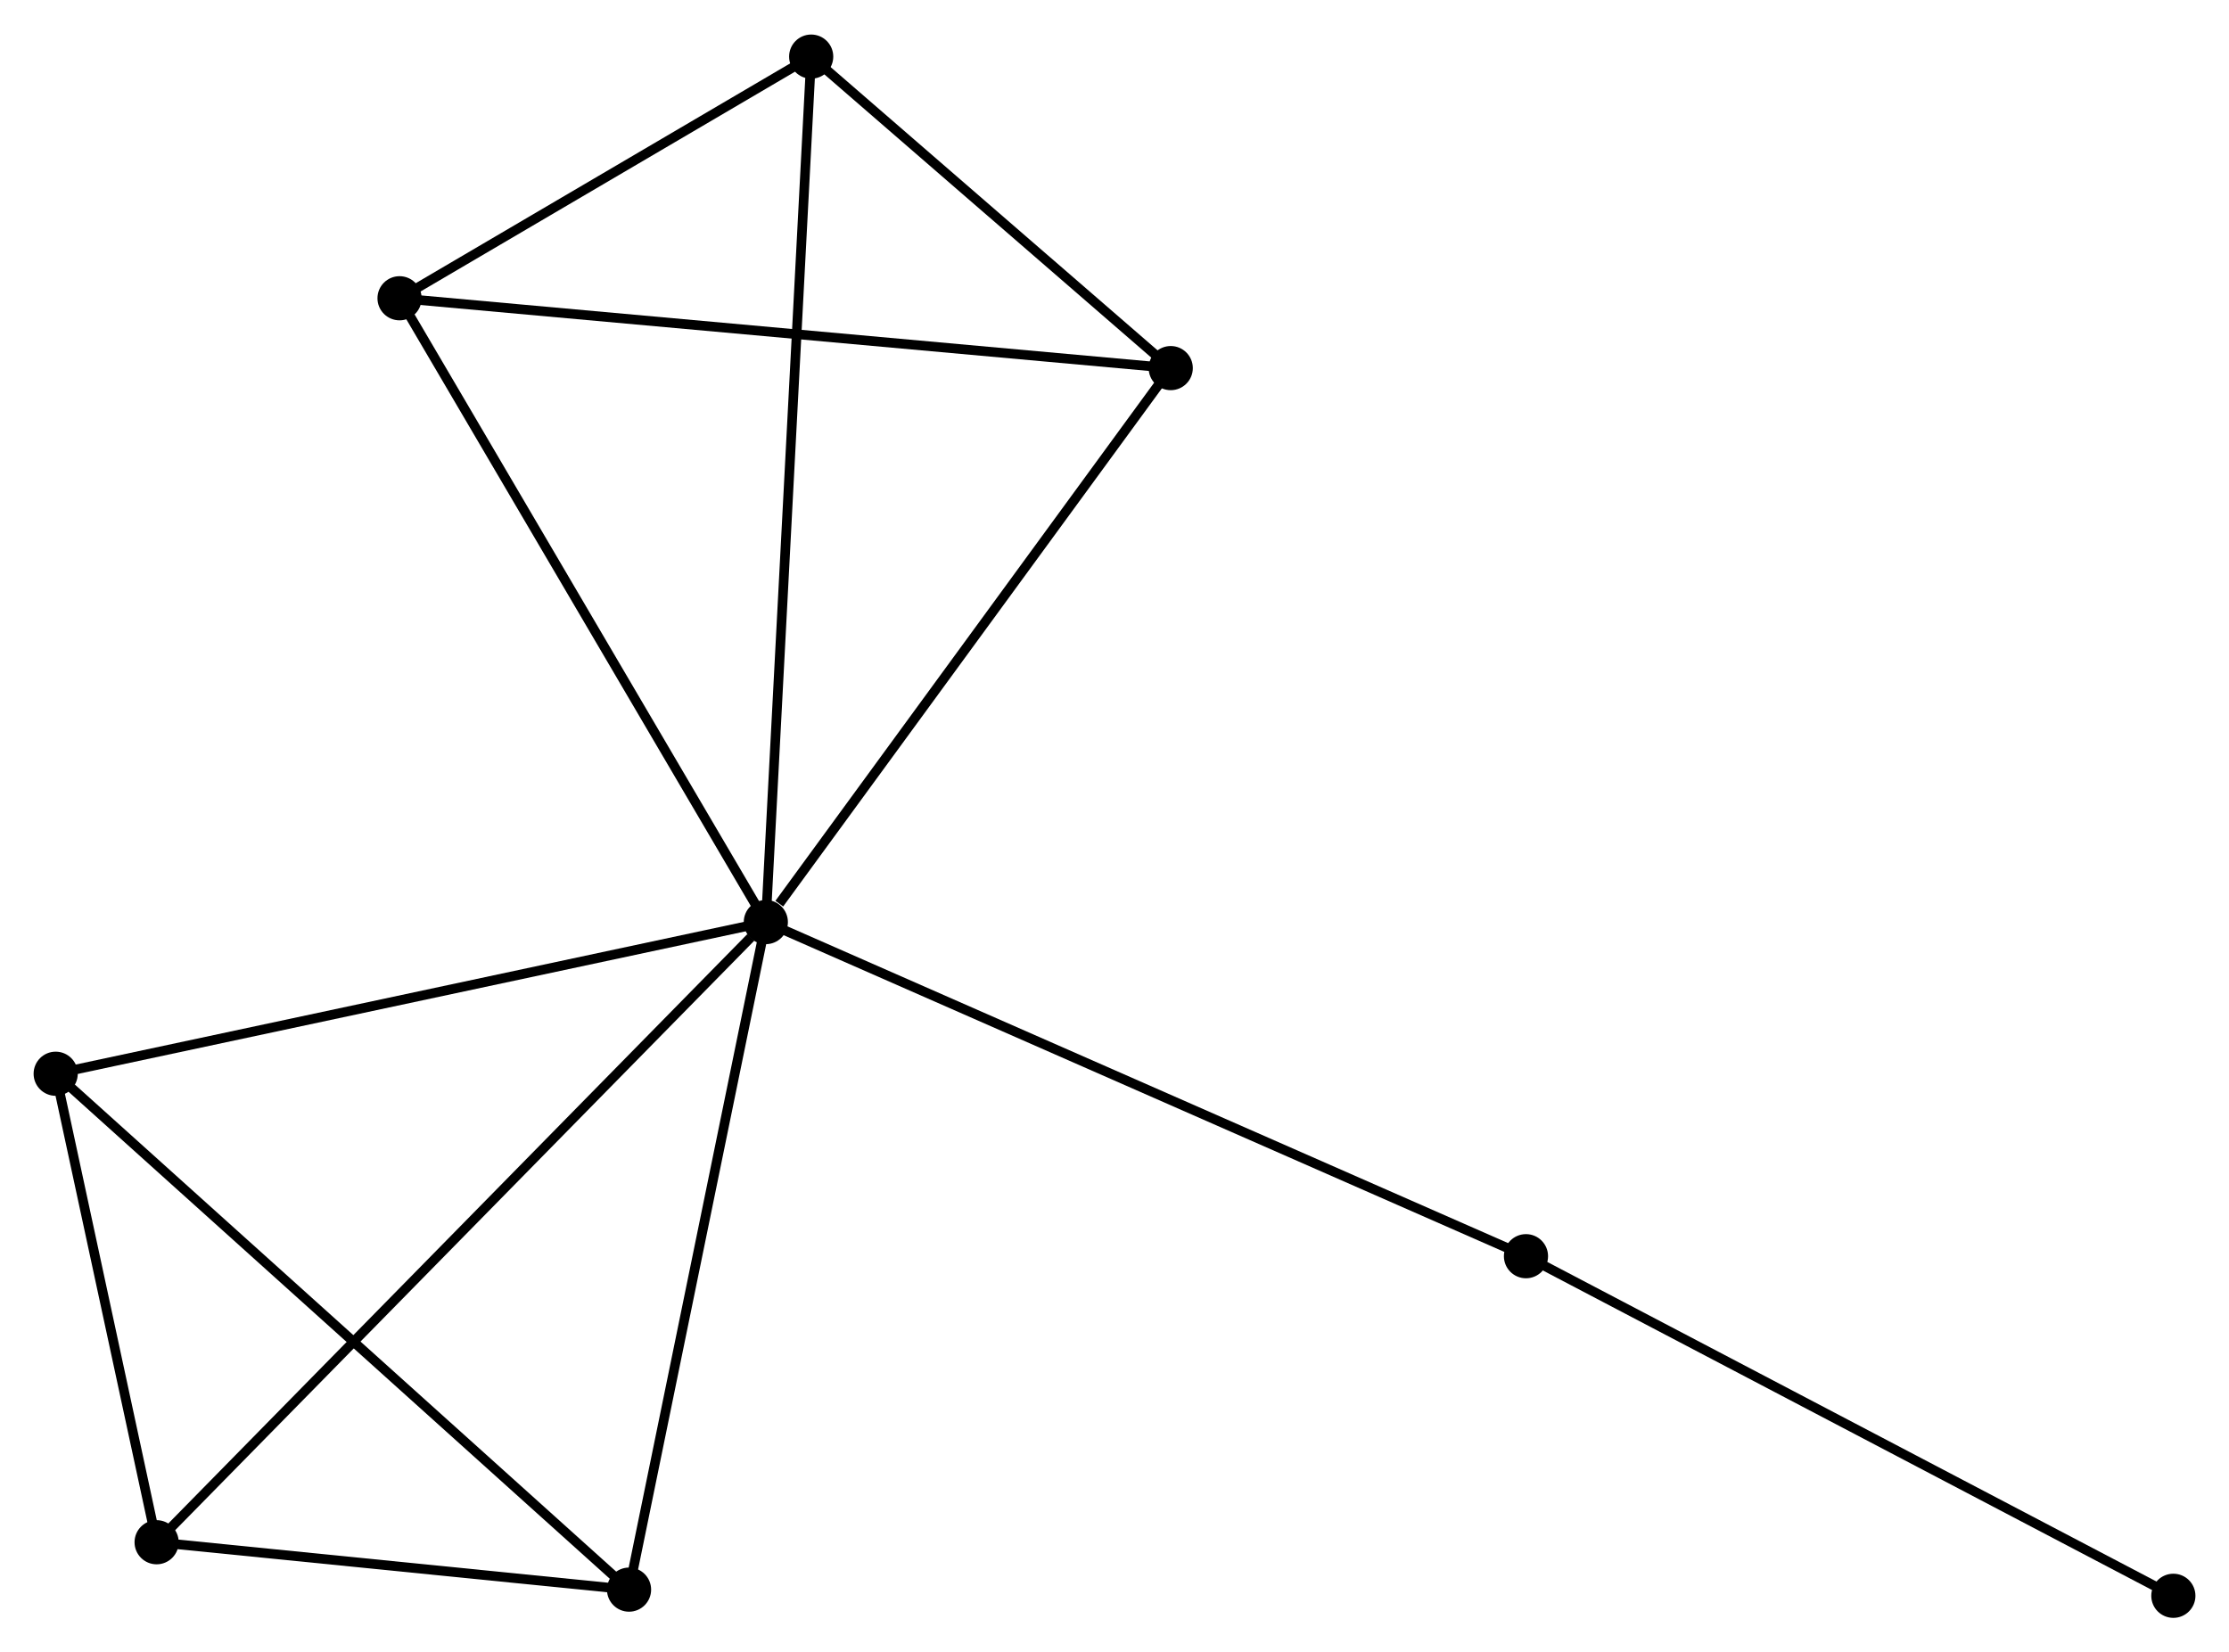 <?xml version="1.0" encoding="UTF-8" standalone="no"?>
<!DOCTYPE svg PUBLIC "-//W3C//DTD SVG 1.1//EN"
 "http://www.w3.org/Graphics/SVG/1.1/DTD/svg11.dtd">
<!-- Generated by graphviz version 2.36.0 (20140111.2315)
 -->
<!-- Title: %3 Pages: 1 -->
<svg width="232pt" height="172pt"
 viewBox="0.00 0.00 232.18 171.94" xmlns="http://www.w3.org/2000/svg" xmlns:xlink="http://www.w3.org/1999/xlink">
<g id="graph0" class="graph" transform="scale(1 1) rotate(0) translate(4 167.94)">
<title>%3</title>
<!-- 0 -->
<g id="node1" class="node"><title>0</title>
<ellipse fill="black" stroke="black" cx="75.771" cy="-71.981" rx="1.8" ry="1.8"/>
</g>
<!-- 1 -->
<g id="node2" class="node"><title>1</title>
<ellipse fill="black" stroke="black" cx="117.948" cy="-129.691" rx="1.8" ry="1.8"/>
</g>
<!-- 0&#45;&#45;1 -->
<g id="edge1" class="edge"><title>0&#45;&#45;1</title>
<path fill="none" stroke="black" d="M77.174,-73.901C83.692,-82.819 110.942,-120.105 116.825,-128.154"/>
</g>
<!-- 2 -->
<g id="node3" class="node"><title>2</title>
<ellipse fill="black" stroke="black" cx="12.314" cy="-7.379" rx="1.8" ry="1.8"/>
</g>
<!-- 0&#45;&#45;2 -->
<g id="edge2" class="edge"><title>0&#45;&#45;2</title>
<path fill="none" stroke="black" d="M74.203,-70.384C65.347,-61.368 21.713,-16.948 13.61,-8.699"/>
</g>
<!-- 3 -->
<g id="node4" class="node"><title>3</title>
<ellipse fill="black" stroke="black" cx="37.618" cy="-136.966" rx="1.8" ry="1.8"/>
</g>
<!-- 0&#45;&#45;3 -->
<g id="edge3" class="edge"><title>0&#45;&#45;3</title>
<path fill="none" stroke="black" d="M74.828,-73.587C69.595,-82.5 44.168,-125.81 38.668,-135.177"/>
</g>
<!-- 4 -->
<g id="node5" class="node"><title>4</title>
<ellipse fill="black" stroke="black" cx="61.523" cy="-2.442" rx="1.8" ry="1.8"/>
</g>
<!-- 0&#45;&#45;4 -->
<g id="edge4" class="edge"><title>0&#45;&#45;4</title>
<path fill="none" stroke="black" d="M75.36,-69.974C73.28,-59.82 63.93,-14.185 61.909,-4.324"/>
</g>
<!-- 5 -->
<g id="node6" class="node"><title>5</title>
<ellipse fill="black" stroke="black" cx="80.496" cy="-162.14" rx="1.8" ry="1.8"/>
</g>
<!-- 0&#45;&#45;5 -->
<g id="edge5" class="edge"><title>0&#45;&#45;5</title>
<path fill="none" stroke="black" d="M75.87,-73.864C76.485,-85.597 79.784,-148.564 80.398,-160.267"/>
</g>
<!-- 6 -->
<g id="node7" class="node"><title>6</title>
<ellipse fill="black" stroke="black" cx="1.8" cy="-56.183" rx="1.8" ry="1.8"/>
</g>
<!-- 0&#45;&#45;6 -->
<g id="edge6" class="edge"><title>0&#45;&#45;6</title>
<path fill="none" stroke="black" d="M73.943,-71.59C63.709,-69.404 13.631,-58.71 3.565,-56.56"/>
</g>
<!-- 7 -->
<g id="node8" class="node"><title>7</title>
<ellipse fill="black" stroke="black" cx="154.951" cy="-37.176" rx="1.8" ry="1.8"/>
</g>
<!-- 0&#45;&#45;7 -->
<g id="edge7" class="edge"><title>0&#45;&#45;7</title>
<path fill="none" stroke="black" d="M77.425,-71.254C87.641,-66.763 142.078,-42.835 153.03,-38.021"/>
</g>
<!-- 1&#45;&#45;3 -->
<g id="edge8" class="edge"><title>1&#45;&#45;3</title>
<path fill="none" stroke="black" d="M115.962,-129.87C104.849,-130.877 50.466,-135.802 39.534,-136.792"/>
</g>
<!-- 1&#45;&#45;5 -->
<g id="edge9" class="edge"><title>1&#45;&#45;5</title>
<path fill="none" stroke="black" d="M116.339,-131.085C110.178,-136.422 88.135,-155.521 82.057,-160.787"/>
</g>
<!-- 2&#45;&#45;4 -->
<g id="edge10" class="edge"><title>2&#45;&#45;4</title>
<path fill="none" stroke="black" d="M14.428,-7.167C22.523,-6.355 51.486,-3.449 59.472,-2.647"/>
</g>
<!-- 2&#45;&#45;6 -->
<g id="edge11" class="edge"><title>2&#45;&#45;6</title>
<path fill="none" stroke="black" d="M11.862,-9.476C10.133,-17.504 3.945,-46.228 2.238,-54.148"/>
</g>
<!-- 3&#45;&#45;5 -->
<g id="edge12" class="edge"><title>3&#45;&#45;5</title>
<path fill="none" stroke="black" d="M39.46,-138.047C46.513,-142.188 71.75,-157.005 78.708,-161.09"/>
</g>
<!-- 4&#45;&#45;6 -->
<g id="edge13" class="edge"><title>4&#45;&#45;6</title>
<path fill="none" stroke="black" d="M60.047,-3.77C51.856,-11.141 12.053,-46.957 3.444,-54.704"/>
</g>
<!-- 8 -->
<g id="node9" class="node"><title>8</title>
<ellipse fill="black" stroke="black" cx="222.384" cy="-1.8" rx="1.8" ry="1.8"/>
</g>
<!-- 7&#45;&#45;8 -->
<g id="edge14" class="edge"><title>7&#45;&#45;8</title>
<path fill="none" stroke="black" d="M156.618,-36.302C165.866,-31.45 210.808,-7.873 220.528,-2.774"/>
</g>
</g>
</svg>
